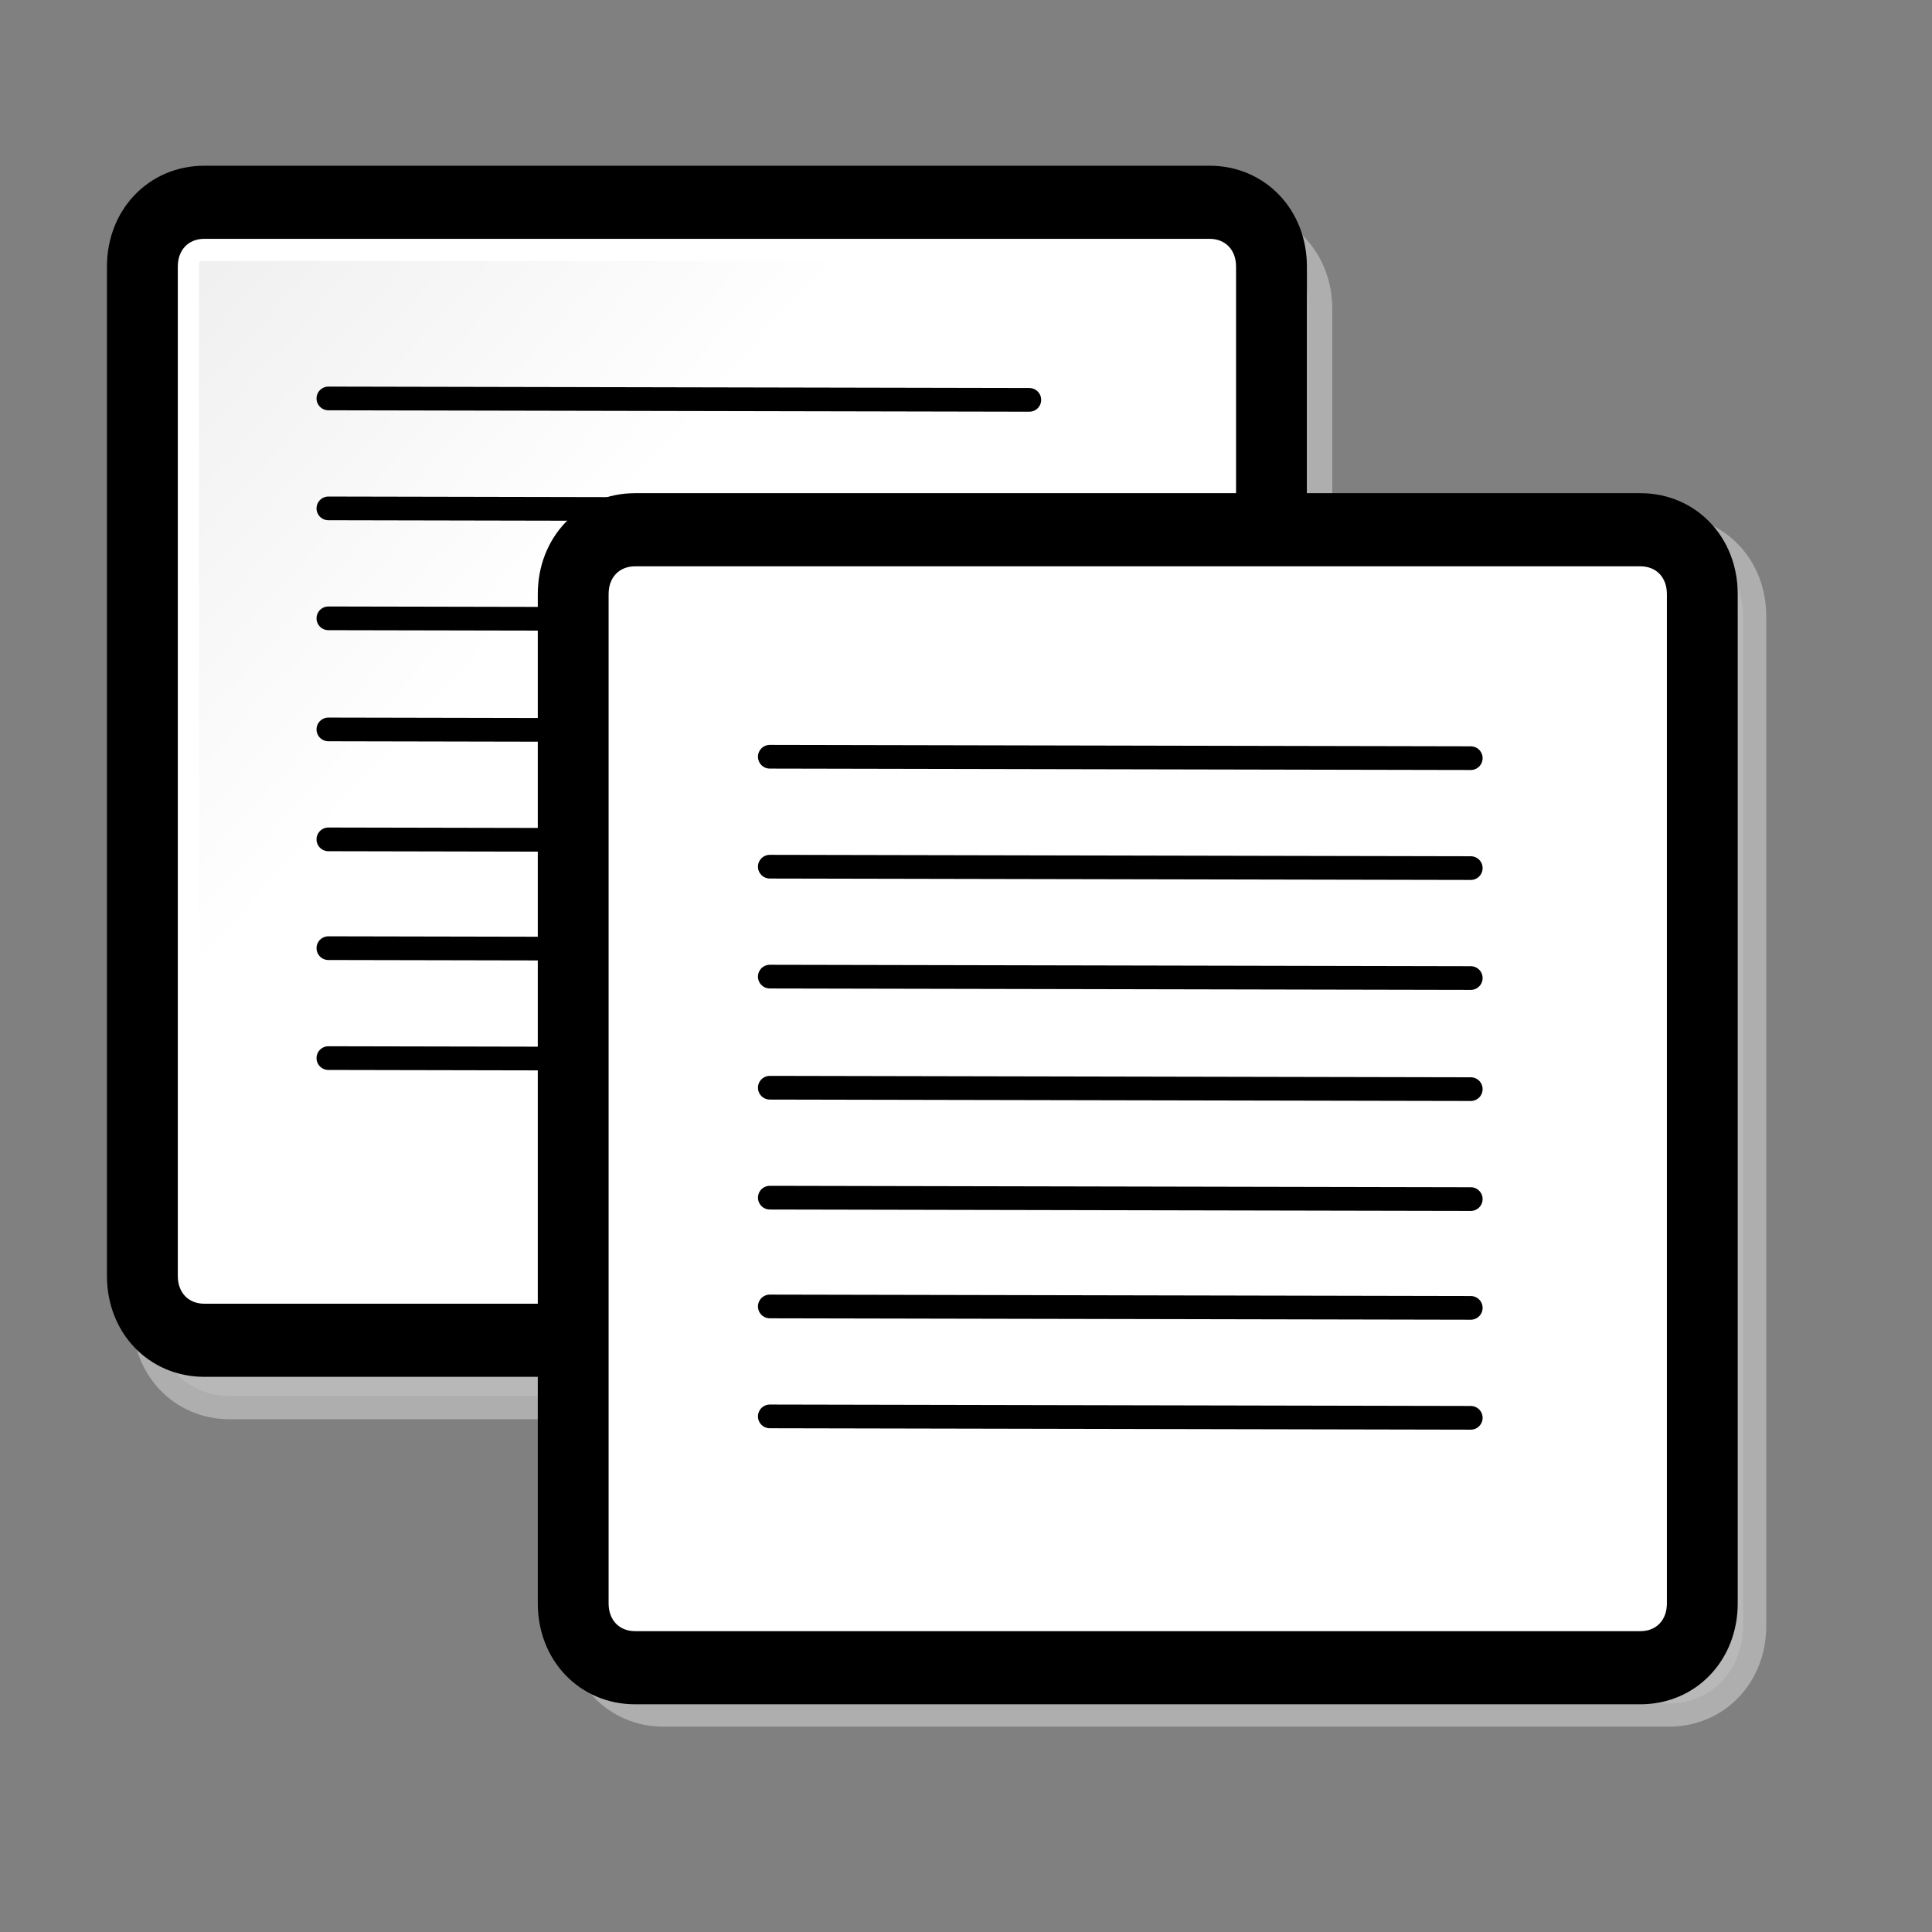 <?xml version="1.0" encoding="UTF-8" standalone="no"?>
<!DOCTYPE svg PUBLIC "-//W3C//DTD SVG 20010904//EN"
"http://www.w3.org/TR/2001/REC-SVG-20010904/DTD/svg10.dtd">
<!-- Created with Inkscape (http://www.inkscape.org/) -->
<svg
   id="svg1"
   sodipodi:version="0.32"
   inkscape:version="0.38.1"
   width="48pt"
   height="48pt"
   sodipodi:docbase="/usr/share/icons/Suede/scalable/stock"
   sodipodi:docname="stock_copy.svg"
   xmlns="http://www.w3.org/2000/svg"
   xmlns:cc="http://web.resource.org/cc/"
   xmlns:inkscape="http://www.inkscape.org/namespaces/inkscape"
   xmlns:sodipodi="http://sodipodi.sourceforge.net/DTD/sodipodi-0.dtd"
   xmlns:rdf="http://www.w3.org/1999/02/22-rdf-syntax-ns#"
   xmlns:dc="http://purl.org/dc/elements/1.1/"
   xmlns:xlink="http://www.w3.org/1999/xlink">
  <rect width="100%" height="100%" fill="#808080" stroke="none"/>
  <defs
     id="defs3">
    <linearGradient
       id="linearGradient566">
      <stop
         style="stop-color:#ffff00;stop-opacity:1;"
         offset="0"
         id="stop567" />
      <stop
         style="stop-color:#ffd800;stop-opacity:1;"
         offset="0.438"
         id="stop854" />
      <stop
         style="stop-color:#ffb200;stop-opacity:1;"
         offset="1"
         id="stop568" />
    </linearGradient>
    <linearGradient
       id="linearGradient860">
      <stop
         style="stop-color:#ffffff;stop-opacity:1;"
         offset="0"
         id="stop861" />
      <stop
         style="stop-color:#ffea7d;stop-opacity:1;"
         offset="0.25"
         id="stop862" />
      <stop
         style="stop-color:#ffbf00;stop-opacity:1;"
         offset="1"
         id="stop863" />
    </linearGradient>
    <linearGradient
       xlink:href="#linearGradient566"
       id="linearGradient569"
       x1="0.488"
       y1="0.484"
       x2="0.962"
       y2="0.484"
       spreadMethod="reflect" />
    <linearGradient
       xlink:href="#linearGradient566"
       id="linearGradient589"
       x1="0.444"
       y1="0.047"
       x2="0.444"
       y2="0.578"
       spreadMethod="reflect" />
    <linearGradient
       id="linearGradient849">
      <stop
         style="stop-color:#ffc900;stop-opacity:1;"
         offset="0"
         id="stop850" />
      <stop
         style="stop-color:#5d5d5c;stop-opacity:1;"
         offset="1"
         id="stop851" />
    </linearGradient>
    <linearGradient
       id="linearGradient843">
      <stop
         style="stop-color:#ffffff;stop-opacity:1;"
         offset="0"
         id="stop844" />
      <stop
         style="stop-color:#5c5d5c;stop-opacity:1;"
         offset="1"
         id="stop845" />
    </linearGradient>
    <linearGradient
       id="linearGradient838">
      <stop
         style="stop-color:#ffd000;stop-opacity:1;"
         offset="0"
         id="stop839" />
      <stop
         style="stop-color:#5c5d5c;stop-opacity:1;"
         offset="1"
         id="stop840" />
    </linearGradient>
    <linearGradient
       xlink:href="#linearGradient838"
       id="linearGradient841"
       x1="0.353"
       y1="0.351"
       x2="0.48"
       y2="0.05" />
    <linearGradient
       xlink:href="#linearGradient843"
       id="linearGradient842"
       x1="0.802"
       y1="0.158"
       x2="0.438"
       y2="0.725" />
    <linearGradient
       xlink:href="#linearGradient849"
       id="linearGradient847"
       x1="0.534"
       y1="0.505"
       x2="0.332"
       y2="0.243" />
    <radialGradient
       xlink:href="#linearGradient566"
       id="radialGradient853"
       cx="0.325"
       cy="0.33"
       r="0.547"
       fx="0.322"
       fy="0.33" />
    <defs
       id="defs863">
      <linearGradient
         id="linearGradient864">
        <stop
           style="stop-color:#ffff00;stop-opacity:1;"
           offset="0"
           id="stop865" />
        <stop
           style="stop-color:#ffd800;stop-opacity:1;"
           offset="0.438"
           id="stop866" />
        <stop
           style="stop-color:#ffb200;stop-opacity:1;"
           offset="1"
           id="stop867" />
      </linearGradient>
      <linearGradient
         id="linearGradient868">
        <stop
           style="stop-color:#ffffff;stop-opacity:1;"
           offset="0"
           id="stop869" />
        <stop
           style="stop-color:#ffea7d;stop-opacity:1;"
           offset="0.25"
           id="stop870" />
        <stop
           style="stop-color:#ffbf00;stop-opacity:1;"
           offset="1"
           id="stop871" />
      </linearGradient>
      <linearGradient
         xlink:href="#linearGradient566"
         id="linearGradient872"
         x1="0.488"
         y1="0.484"
         x2="0.962"
         y2="0.484"
         spreadMethod="reflect" />
      <linearGradient
         xlink:href="#linearGradient566"
         id="linearGradient873"
         x1="0.444"
         y1="0.047"
         x2="0.444"
         y2="0.578"
         spreadMethod="reflect" />
      <linearGradient
         id="linearGradient874">
        <stop
           style="stop-color:#ffc900;stop-opacity:1;"
           offset="0"
           id="stop875" />
        <stop
           style="stop-color:#5d5d5c;stop-opacity:1;"
           offset="1"
           id="stop876" />
      </linearGradient>
      <linearGradient
         id="linearGradient877">
        <stop
           style="stop-color:#ffffff;stop-opacity:1;"
           offset="0"
           id="stop878" />
        <stop
           style="stop-color:#5c5d5c;stop-opacity:1;"
           offset="1"
           id="stop879" />
      </linearGradient>
      <linearGradient
         id="linearGradient880">
        <stop
           style="stop-color:#ffd000;stop-opacity:1;"
           offset="0"
           id="stop881" />
        <stop
           style="stop-color:#5c5d5c;stop-opacity:1;"
           offset="1"
           id="stop882" />
      </linearGradient>
      <linearGradient
         xlink:href="#linearGradient838"
         id="linearGradient883"
         x1="0.353"
         y1="0.351"
         x2="0.48"
         y2="0.05" />
      <linearGradient
         xlink:href="#linearGradient843"
         id="linearGradient884"
         x1="0.802"
         y1="0.158"
         x2="0.438"
         y2="0.725" />
      <linearGradient
         xlink:href="#linearGradient849"
         id="linearGradient885"
         x1="0.534"
         y1="0.505"
         x2="0.332"
         y2="0.243" />
      <radialGradient
         xlink:href="#linearGradient566"
         id="radialGradient886"
         cx="0.325"
         cy="0.33"
         r="0.547"
         fx="0.322"
         fy="0.33" />
      <defs
         id="defs850">
        <linearGradient
           id="linearGradient851">
          <stop
             style="stop-color:#ffff00;stop-opacity:1;"
             offset="0"
             id="stop852" />
          <stop
             style="stop-color:#ffd800;stop-opacity:1;"
             offset="0.438"
             id="stop853" />
          <stop
             style="stop-color:#ffb200;stop-opacity:1;"
             offset="1"
             id="stop855" />
        </linearGradient>
        <linearGradient
           id="linearGradient856">
          <stop
             style="stop-color:#ffffff;stop-opacity:1;"
             offset="0"
             id="stop857" />
          <stop
             style="stop-color:#ffea7d;stop-opacity:1;"
             offset="0.25"
             id="stop858" />
          <stop
             style="stop-color:#ffbf00;stop-opacity:1;"
             offset="1"
             id="stop859" />
        </linearGradient>
        <linearGradient
           xlink:href="#linearGradient566"
           id="linearGradient861"
           x1="0.488"
           y1="0.484"
           x2="0.962"
           y2="0.484"
           spreadMethod="reflect" />
        <linearGradient
           xlink:href="#linearGradient566"
           id="linearGradient862"
           x1="0.444"
           y1="0.047"
           x2="0.444"
           y2="0.578"
           spreadMethod="reflect" />
        <linearGradient
           id="linearGradient863">
          <stop
             style="stop-color:#ffc900;stop-opacity:1;"
             offset="0"
             id="stop864" />
          <stop
             style="stop-color:#5d5d5c;stop-opacity:1;"
             offset="1"
             id="stop900" />
        </linearGradient>
        <linearGradient
           id="linearGradient866">
          <stop
             style="stop-color:#ffffff;stop-opacity:1;"
             offset="0"
             id="stop902" />
          <stop
             style="stop-color:#5c5d5c;stop-opacity:1;"
             offset="1"
             id="stop868" />
        </linearGradient>
        <linearGradient
           id="linearGradient869">
          <stop
             style="stop-color:#ffd000;stop-opacity:1;"
             offset="0"
             id="stop905" />
          <stop
             style="stop-color:#5c5d5c;stop-opacity:1;"
             offset="1"
             id="stop906" />
        </linearGradient>
        <linearGradient
           xlink:href="#linearGradient838"
           id="linearGradient907"
           x1="0.353"
           y1="0.351"
           x2="0.48"
           y2="0.05" />
        <linearGradient
           xlink:href="#linearGradient843"
           id="linearGradient908"
           x1="0.802"
           y1="0.158"
           x2="0.438"
           y2="0.725" />
        <linearGradient
           xlink:href="#linearGradient849"
           id="linearGradient909"
           x1="0.534"
           y1="0.505"
           x2="0.332"
           y2="0.243" />
        <radialGradient
           xlink:href="#linearGradient566"
           id="radialGradient875"
           cx="0.325"
           cy="0.33"
           r="0.547"
           fx="0.322"
           fy="0.33" />
      </defs>
      <sodipodi:namedview
         id="namedview876"
         pagecolor="#ffffff"
         bordercolor="#666666"
         borderopacity="1.0"
         inkscape:pageopacity="0.0"
         inkscape:pageshadow="2"
         inkscape:zoom="3.8227960"
         inkscape:cx="63.999998"
         inkscape:cy="60.633800"
         inkscape:window-width="1142"
         inkscape:window-height="745"
         showgrid="true"
         snaptogrid="true"
         gridspacingx="1mm"
         gridspacingy="1mm"
         inkscape:window-x="0"
         inkscape:window-y="29" />
    </defs>
    <sodipodi:namedview
       id="namedview912"
       pagecolor="#ffffff"
       bordercolor="#666666"
       borderopacity="1.0"
       inkscape:pageopacity="0.0"
       inkscape:pageshadow="2"
       inkscape:zoom="4.7031250"
       inkscape:cx="64.000000"
       inkscape:cy="64.000000"
       inkscape:window-width="1142"
       inkscape:window-height="745"
       showgrid="true"
       snaptogrid="false"
       gridspacingx="1mm"
       gridspacingy="1mm"
       inkscape:window-x="0"
       inkscape:window-y="29" />
    <defs
       id="defs928">
      <linearGradient
         id="linearGradient929">
        <stop
           style="stop-color:#ffff00;stop-opacity:1;"
           offset="0"
           id="stop930" />
        <stop
           style="stop-color:#ffd800;stop-opacity:1;"
           offset="0.438"
           id="stop931" />
        <stop
           style="stop-color:#ffb200;stop-opacity:1;"
           offset="1"
           id="stop932" />
      </linearGradient>
      <linearGradient
         id="linearGradient933">
        <stop
           style="stop-color:#ffffff;stop-opacity:1;"
           offset="0"
           id="stop934" />
        <stop
           style="stop-color:#ffea7d;stop-opacity:1;"
           offset="0.25"
           id="stop935" />
        <stop
           style="stop-color:#ffbf00;stop-opacity:1;"
           offset="1"
           id="stop936" />
      </linearGradient>
      <linearGradient
         xlink:href="#linearGradient566"
         id="linearGradient937"
         x1="0.488"
         y1="0.484"
         x2="0.962"
         y2="0.484"
         spreadMethod="reflect" />
      <linearGradient
         xlink:href="#linearGradient566"
         id="linearGradient938"
         x1="0.444"
         y1="0.047"
         x2="0.444"
         y2="0.578"
         spreadMethod="reflect" />
      <linearGradient
         id="linearGradient939">
        <stop
           style="stop-color:#ffc900;stop-opacity:1;"
           offset="0"
           id="stop940" />
        <stop
           style="stop-color:#5d5d5c;stop-opacity:1;"
           offset="1"
           id="stop941" />
      </linearGradient>
      <linearGradient
         id="linearGradient942">
        <stop
           style="stop-color:#ffffff;stop-opacity:1;"
           offset="0"
           id="stop943" />
        <stop
           style="stop-color:#5c5d5c;stop-opacity:1;"
           offset="1"
           id="stop944" />
      </linearGradient>
      <linearGradient
         id="linearGradient945">
        <stop
           style="stop-color:#ffd000;stop-opacity:1;"
           offset="0"
           id="stop946" />
        <stop
           style="stop-color:#5c5d5c;stop-opacity:1;"
           offset="1"
           id="stop947" />
      </linearGradient>
      <linearGradient
         xlink:href="#linearGradient838"
         id="linearGradient948"
         x1="0.353"
         y1="0.351"
         x2="0.48"
         y2="0.05" />
      <linearGradient
         xlink:href="#linearGradient843"
         id="linearGradient949"
         x1="0.802"
         y1="0.158"
         x2="0.438"
         y2="0.725" />
      <linearGradient
         xlink:href="#linearGradient849"
         id="linearGradient950"
         x1="0.534"
         y1="0.505"
         x2="0.332"
         y2="0.243" />
      <radialGradient
         xlink:href="#linearGradient566"
         id="radialGradient951"
         cx="0.325"
         cy="0.33"
         r="0.547"
         fx="0.322"
         fy="0.33" />
      <defs
         id="defs952">
        <linearGradient
           id="linearGradient953">
          <stop
             style="stop-color:#ffff00;stop-opacity:1;"
             offset="0"
             id="stop954" />
          <stop
             style="stop-color:#ffd800;stop-opacity:1;"
             offset="0.438"
             id="stop955" />
          <stop
             style="stop-color:#ffb200;stop-opacity:1;"
             offset="1"
             id="stop956" />
        </linearGradient>
        <linearGradient
           id="linearGradient957">
          <stop
             style="stop-color:#ffffff;stop-opacity:1;"
             offset="0"
             id="stop958" />
          <stop
             style="stop-color:#ffea7d;stop-opacity:1;"
             offset="0.25"
             id="stop959" />
          <stop
             style="stop-color:#ffbf00;stop-opacity:1;"
             offset="1"
             id="stop960" />
        </linearGradient>
        <linearGradient
           xlink:href="#linearGradient566"
           id="linearGradient961"
           x1="0.488"
           y1="0.484"
           x2="0.962"
           y2="0.484"
           spreadMethod="reflect" />
        <linearGradient
           xlink:href="#linearGradient566"
           id="linearGradient962"
           x1="0.444"
           y1="0.047"
           x2="0.444"
           y2="0.578"
           spreadMethod="reflect" />
        <linearGradient
           id="linearGradient963">
          <stop
             style="stop-color:#ffc900;stop-opacity:1;"
             offset="0"
             id="stop964" />
          <stop
             style="stop-color:#5d5d5c;stop-opacity:1;"
             offset="1"
             id="stop965" />
        </linearGradient>
        <linearGradient
           id="linearGradient966">
          <stop
             style="stop-color:#ffffff;stop-opacity:1;"
             offset="0"
             id="stop967" />
          <stop
             style="stop-color:#5c5d5c;stop-opacity:1;"
             offset="1"
             id="stop968" />
        </linearGradient>
        <linearGradient
           id="linearGradient969">
          <stop
             style="stop-color:#ffd000;stop-opacity:1;"
             offset="0"
             id="stop970" />
          <stop
             style="stop-color:#5c5d5c;stop-opacity:1;"
             offset="1"
             id="stop971" />
        </linearGradient>
        <linearGradient
           xlink:href="#linearGradient838"
           id="linearGradient972"
           x1="0.353"
           y1="0.351"
           x2="0.48"
           y2="0.05" />
        <linearGradient
           xlink:href="#linearGradient843"
           id="linearGradient973"
           x1="0.802"
           y1="0.158"
           x2="0.438"
           y2="0.725" />
        <linearGradient
           xlink:href="#linearGradient849"
           id="linearGradient974"
           x1="0.534"
           y1="0.505"
           x2="0.332"
           y2="0.243" />
        <radialGradient
           xlink:href="#linearGradient566"
           id="radialGradient975"
           cx="0.325"
           cy="0.33"
           r="0.547"
           fx="0.322"
           fy="0.33" />
      </defs>
      <sodipodi:namedview
         id="namedview976"
         pagecolor="#ffffff"
         bordercolor="#666666"
         borderopacity="1.0"
         inkscape:pageopacity="0.0"
         inkscape:pageshadow="2"
         inkscape:zoom="3.8227960"
         inkscape:cx="63.999998"
         inkscape:cy="60.633800"
         inkscape:window-width="1142"
         inkscape:window-height="745"
         showgrid="true"
         snaptogrid="true"
         gridspacingx="1mm"
         gridspacingy="1mm"
         inkscape:window-x="0"
         inkscape:window-y="29" />
    </defs>
    <sodipodi:namedview
       id="namedview977"
       pagecolor="#ffffff"
       bordercolor="#666666"
       borderopacity="1.0"
       inkscape:pageopacity="0.0"
       inkscape:pageshadow="2"
       inkscape:zoom="4.7031250"
       inkscape:cx="64.000000"
       inkscape:cy="64.000000"
       inkscape:window-width="1142"
       inkscape:window-height="745"
       showgrid="true"
       snaptogrid="false"
       gridspacingx="1mm"
       gridspacingy="1mm"
       inkscape:window-x="0"
       inkscape:window-y="29" />
    <defs
       id="defs1041">
      <linearGradient
         id="linearGradient1042">
        <stop
           style="stop-color:#ffff00;stop-opacity:1;"
           offset="0"
           id="stop1043" />
        <stop
           style="stop-color:#ffd800;stop-opacity:1;"
           offset="0.438"
           id="stop1044" />
        <stop
           style="stop-color:#ffb200;stop-opacity:1;"
           offset="1"
           id="stop1045" />
      </linearGradient>
      <linearGradient
         id="linearGradient1046">
        <stop
           style="stop-color:#ffffff;stop-opacity:1;"
           offset="0"
           id="stop1047" />
        <stop
           style="stop-color:#ffea7d;stop-opacity:1;"
           offset="0.25"
           id="stop1048" />
        <stop
           style="stop-color:#ffbf00;stop-opacity:1;"
           offset="1"
           id="stop1049" />
      </linearGradient>
      <linearGradient
         xlink:href="#linearGradient566"
         id="linearGradient1050"
         x1="0.488"
         y1="0.484"
         x2="0.962"
         y2="0.484"
         spreadMethod="reflect" />
      <linearGradient
         xlink:href="#linearGradient566"
         id="linearGradient1051"
         x1="0.444"
         y1="0.047"
         x2="0.444"
         y2="0.578"
         spreadMethod="reflect" />
      <linearGradient
         id="linearGradient1052">
        <stop
           style="stop-color:#ffc900;stop-opacity:1;"
           offset="0"
           id="stop1053" />
        <stop
           style="stop-color:#5d5d5c;stop-opacity:1;"
           offset="1"
           id="stop1054" />
      </linearGradient>
      <linearGradient
         id="linearGradient1055">
        <stop
           style="stop-color:#ffffff;stop-opacity:1;"
           offset="0"
           id="stop1056" />
        <stop
           style="stop-color:#5c5d5c;stop-opacity:1;"
           offset="1"
           id="stop1057" />
      </linearGradient>
      <linearGradient
         id="linearGradient1058">
        <stop
           style="stop-color:#ffd000;stop-opacity:1;"
           offset="0"
           id="stop1059" />
        <stop
           style="stop-color:#5c5d5c;stop-opacity:1;"
           offset="1"
           id="stop1060" />
      </linearGradient>
      <linearGradient
         xlink:href="#linearGradient838"
         id="linearGradient1061"
         x1="0.353"
         y1="0.351"
         x2="0.48"
         y2="0.05" />
      <linearGradient
         xlink:href="#linearGradient843"
         id="linearGradient1062"
         x1="0.802"
         y1="0.158"
         x2="0.438"
         y2="0.725" />
      <linearGradient
         xlink:href="#linearGradient849"
         id="linearGradient1063"
         x1="0.534"
         y1="0.505"
         x2="0.332"
         y2="0.243" />
      <radialGradient
         xlink:href="#linearGradient566"
         id="radialGradient1064"
         cx="0.325"
         cy="0.33"
         r="0.547"
         fx="0.322"
         fy="0.33" />
      <defs
         id="defs1065">
        <linearGradient
           id="linearGradient1066">
          <stop
             style="stop-color:#ffff00;stop-opacity:1;"
             offset="0"
             id="stop1067" />
          <stop
             style="stop-color:#ffd800;stop-opacity:1;"
             offset="0.438"
             id="stop1068" />
          <stop
             style="stop-color:#ffb200;stop-opacity:1;"
             offset="1"
             id="stop1069" />
        </linearGradient>
        <linearGradient
           id="linearGradient1070">
          <stop
             style="stop-color:#ffffff;stop-opacity:1;"
             offset="0"
             id="stop1071" />
          <stop
             style="stop-color:#ffea7d;stop-opacity:1;"
             offset="0.25"
             id="stop1072" />
          <stop
             style="stop-color:#ffbf00;stop-opacity:1;"
             offset="1"
             id="stop1073" />
        </linearGradient>
        <linearGradient
           xlink:href="#linearGradient566"
           id="linearGradient1074"
           x1="0.488"
           y1="0.484"
           x2="0.962"
           y2="0.484"
           spreadMethod="reflect" />
        <linearGradient
           xlink:href="#linearGradient566"
           id="linearGradient1075"
           x1="0.444"
           y1="0.047"
           x2="0.444"
           y2="0.578"
           spreadMethod="reflect" />
        <linearGradient
           id="linearGradient1076">
          <stop
             style="stop-color:#ffc900;stop-opacity:1;"
             offset="0"
             id="stop1077" />
          <stop
             style="stop-color:#5d5d5c;stop-opacity:1;"
             offset="1"
             id="stop1078" />
        </linearGradient>
        <linearGradient
           id="linearGradient1079">
          <stop
             style="stop-color:#ffffff;stop-opacity:1;"
             offset="0"
             id="stop1080" />
          <stop
             style="stop-color:#5c5d5c;stop-opacity:1;"
             offset="1"
             id="stop1081" />
        </linearGradient>
        <linearGradient
           id="linearGradient1082">
          <stop
             style="stop-color:#ffd000;stop-opacity:1;"
             offset="0"
             id="stop1083" />
          <stop
             style="stop-color:#5c5d5c;stop-opacity:1;"
             offset="1"
             id="stop1084" />
        </linearGradient>
        <linearGradient
           xlink:href="#linearGradient838"
           id="linearGradient1085"
           x1="0.353"
           y1="0.351"
           x2="0.48"
           y2="0.05" />
        <linearGradient
           xlink:href="#linearGradient843"
           id="linearGradient1086"
           x1="0.802"
           y1="0.158"
           x2="0.438"
           y2="0.725" />
        <linearGradient
           xlink:href="#linearGradient849"
           id="linearGradient1087"
           x1="0.534"
           y1="0.505"
           x2="0.332"
           y2="0.243" />
        <radialGradient
           xlink:href="#linearGradient566"
           id="radialGradient1088"
           cx="0.325"
           cy="0.33"
           r="0.547"
           fx="0.322"
           fy="0.33" />
      </defs>
      <sodipodi:namedview
         id="namedview887"
         pagecolor="#ffffff"
         bordercolor="#666666"
         borderopacity="1.0"
         inkscape:pageopacity="0.0"
         inkscape:pageshadow="2"
         inkscape:zoom="3.8227960"
         inkscape:cx="63.999998"
         inkscape:cy="60.633800"
         inkscape:window-width="1142"
         inkscape:window-height="745"
         showgrid="true"
         snaptogrid="true"
         gridspacingx="1mm"
         gridspacingy="1mm"
         inkscape:window-x="0"
         inkscape:window-y="29" />
    </defs>
    <sodipodi:namedview
       id="namedview1090"
       pagecolor="#ffffff"
       bordercolor="#666666"
       borderopacity="1.0"
       inkscape:pageopacity="0.0"
       inkscape:pageshadow="2"
       inkscape:zoom="4.7031250"
       inkscape:cx="64.000000"
       inkscape:cy="64.000000"
       inkscape:window-width="1142"
       inkscape:window-height="745"
       showgrid="true"
       snaptogrid="true"
       gridspacingx="1mm"
       gridspacingy="1mm"
       inkscape:window-x="0"
       inkscape:window-y="29" />
    <defs
       id="defs1229">
      <linearGradient
         id="linearGradient1230">
        <stop
           style="stop-color:#ffff00;stop-opacity:1;"
           offset="0"
           id="stop1231" />
        <stop
           style="stop-color:#ffd800;stop-opacity:1;"
           offset="0.438"
           id="stop1232" />
        <stop
           style="stop-color:#ffb200;stop-opacity:1;"
           offset="1"
           id="stop1233" />
      </linearGradient>
      <linearGradient
         id="linearGradient1234">
        <stop
           style="stop-color:#ffffff;stop-opacity:1;"
           offset="0"
           id="stop1235" />
        <stop
           style="stop-color:#ffea7d;stop-opacity:1;"
           offset="0.25"
           id="stop1236" />
        <stop
           style="stop-color:#ffbf00;stop-opacity:1;"
           offset="1"
           id="stop1237" />
      </linearGradient>
      <linearGradient
         xlink:href="#linearGradient566"
         id="linearGradient1238"
         x1="0.488"
         y1="0.484"
         x2="0.962"
         y2="0.484"
         spreadMethod="reflect" />
      <linearGradient
         xlink:href="#linearGradient566"
         id="linearGradient1239"
         x1="0.444"
         y1="0.047"
         x2="0.444"
         y2="0.578"
         spreadMethod="reflect" />
      <linearGradient
         id="linearGradient1240">
        <stop
           style="stop-color:#ffc900;stop-opacity:1;"
           offset="0"
           id="stop1241" />
        <stop
           style="stop-color:#5d5d5c;stop-opacity:1;"
           offset="1"
           id="stop1242" />
      </linearGradient>
      <linearGradient
         id="linearGradient1243">
        <stop
           style="stop-color:#ffffff;stop-opacity:1;"
           offset="0"
           id="stop1244" />
        <stop
           style="stop-color:#5c5d5c;stop-opacity:1;"
           offset="1"
           id="stop1245" />
      </linearGradient>
      <linearGradient
         id="linearGradient1246">
        <stop
           style="stop-color:#ffd000;stop-opacity:1;"
           offset="0"
           id="stop1247" />
        <stop
           style="stop-color:#5c5d5c;stop-opacity:1;"
           offset="1"
           id="stop1248" />
      </linearGradient>
      <linearGradient
         xlink:href="#linearGradient838"
         id="linearGradient1249"
         x1="0.353"
         y1="0.351"
         x2="0.48"
         y2="0.05" />
      <linearGradient
         xlink:href="#linearGradient843"
         id="linearGradient1250"
         x1="0.802"
         y1="0.158"
         x2="0.438"
         y2="0.725" />
      <linearGradient
         xlink:href="#linearGradient849"
         id="linearGradient1251"
         x1="0.534"
         y1="0.505"
         x2="0.332"
         y2="0.243" />
      <radialGradient
         xlink:href="#linearGradient566"
         id="radialGradient1252"
         cx="0.325"
         cy="0.33"
         r="0.547"
         fx="0.322"
         fy="0.33" />
      <defs
         id="defs1253">
        <linearGradient
           id="linearGradient1254">
          <stop
             style="stop-color:#ffff00;stop-opacity:1;"
             offset="0"
             id="stop1255" />
          <stop
             style="stop-color:#ffd800;stop-opacity:1;"
             offset="0.438"
             id="stop1256" />
          <stop
             style="stop-color:#ffb200;stop-opacity:1;"
             offset="1"
             id="stop1257" />
        </linearGradient>
        <linearGradient
           id="linearGradient1258">
          <stop
             style="stop-color:#ffffff;stop-opacity:1;"
             offset="0"
             id="stop1259" />
          <stop
             style="stop-color:#ffea7d;stop-opacity:1;"
             offset="0.25"
             id="stop1260" />
          <stop
             style="stop-color:#ffbf00;stop-opacity:1;"
             offset="1"
             id="stop1261" />
        </linearGradient>
        <linearGradient
           xlink:href="#linearGradient566"
           id="linearGradient1262"
           x1="0.488"
           y1="0.484"
           x2="0.962"
           y2="0.484"
           spreadMethod="reflect" />
        <linearGradient
           xlink:href="#linearGradient566"
           id="linearGradient1263"
           x1="0.444"
           y1="0.047"
           x2="0.444"
           y2="0.578"
           spreadMethod="reflect" />
        <linearGradient
           id="linearGradient1264">
          <stop
             style="stop-color:#ffc900;stop-opacity:1;"
             offset="0"
             id="stop1265" />
          <stop
             style="stop-color:#5d5d5c;stop-opacity:1;"
             offset="1"
             id="stop1266" />
        </linearGradient>
        <linearGradient
           id="linearGradient1267">
          <stop
             style="stop-color:#ffffff;stop-opacity:1;"
             offset="0"
             id="stop1268" />
          <stop
             style="stop-color:#5c5d5c;stop-opacity:1;"
             offset="1"
             id="stop1269" />
        </linearGradient>
        <linearGradient
           id="linearGradient1270">
          <stop
             style="stop-color:#ffd000;stop-opacity:1;"
             offset="0"
             id="stop1271" />
          <stop
             style="stop-color:#5c5d5c;stop-opacity:1;"
             offset="1"
             id="stop1272" />
        </linearGradient>
        <linearGradient
           xlink:href="#linearGradient838"
           id="linearGradient1273"
           x1="0.353"
           y1="0.351"
           x2="0.48"
           y2="0.05" />
        <linearGradient
           xlink:href="#linearGradient843"
           id="linearGradient1274"
           x1="0.802"
           y1="0.158"
           x2="0.438"
           y2="0.725" />
        <linearGradient
           xlink:href="#linearGradient849"
           id="linearGradient1275"
           x1="0.534"
           y1="0.505"
           x2="0.332"
           y2="0.243" />
        <radialGradient
           xlink:href="#linearGradient566"
           id="radialGradient1276"
           cx="0.325"
           cy="0.33"
           r="0.547"
           fx="0.322"
           fy="0.33" />
        <defs
           id="defs1277">
          <linearGradient
             id="linearGradient1278">
            <stop
               style="stop-color:#ffff00;stop-opacity:1;"
               offset="0"
               id="stop1279" />
            <stop
               style="stop-color:#ffd800;stop-opacity:1;"
               offset="0.438"
               id="stop1280" />
            <stop
               style="stop-color:#ffb200;stop-opacity:1;"
               offset="1"
               id="stop1281" />
          </linearGradient>
          <linearGradient
             id="linearGradient1282">
            <stop
               style="stop-color:#ffffff;stop-opacity:1;"
               offset="0"
               id="stop1283" />
            <stop
               style="stop-color:#ffea7d;stop-opacity:1;"
               offset="0.25"
               id="stop1284" />
            <stop
               style="stop-color:#ffbf00;stop-opacity:1;"
               offset="1"
               id="stop1285" />
          </linearGradient>
          <linearGradient
             xlink:href="#linearGradient566"
             id="linearGradient1286"
             x1="0.488"
             y1="0.484"
             x2="0.962"
             y2="0.484"
             spreadMethod="reflect" />
          <linearGradient
             xlink:href="#linearGradient566"
             id="linearGradient1287"
             x1="0.444"
             y1="0.047"
             x2="0.444"
             y2="0.578"
             spreadMethod="reflect" />
          <linearGradient
             id="linearGradient1288">
            <stop
               style="stop-color:#ffc900;stop-opacity:1;"
               offset="0"
               id="stop1289" />
            <stop
               style="stop-color:#5d5d5c;stop-opacity:1;"
               offset="1"
               id="stop1290" />
          </linearGradient>
          <linearGradient
             id="linearGradient1291">
            <stop
               style="stop-color:#ffffff;stop-opacity:1;"
               offset="0"
               id="stop1292" />
            <stop
               style="stop-color:#5c5d5c;stop-opacity:1;"
               offset="1"
               id="stop1293" />
          </linearGradient>
          <linearGradient
             id="linearGradient1294">
            <stop
               style="stop-color:#ffd000;stop-opacity:1;"
               offset="0"
               id="stop1295" />
            <stop
               style="stop-color:#5c5d5c;stop-opacity:1;"
               offset="1"
               id="stop1296" />
          </linearGradient>
          <linearGradient
             xlink:href="#linearGradient838"
             id="linearGradient1297"
             x1="0.353"
             y1="0.351"
             x2="0.48"
             y2="0.05" />
          <linearGradient
             xlink:href="#linearGradient843"
             id="linearGradient1298"
             x1="0.802"
             y1="0.158"
             x2="0.438"
             y2="0.725" />
          <linearGradient
             xlink:href="#linearGradient849"
             id="linearGradient1299"
             x1="0.534"
             y1="0.505"
             x2="0.332"
             y2="0.243" />
          <radialGradient
             xlink:href="#linearGradient566"
             id="radialGradient1300"
             cx="0.325"
             cy="0.33"
             r="0.547"
             fx="0.322"
             fy="0.33" />
        </defs>
        <sodipodi:namedview
           id="namedview1301"
           pagecolor="#ffffff"
           bordercolor="#666666"
           borderopacity="1.0"
           inkscape:pageopacity="0.0"
           inkscape:pageshadow="2"
           inkscape:zoom="3.8227960"
           inkscape:cx="63.999998"
           inkscape:cy="60.633800"
           inkscape:window-width="1142"
           inkscape:window-height="745"
           showgrid="true"
           snaptogrid="true"
           gridspacingx="1mm"
           gridspacingy="1mm"
           inkscape:window-x="0"
           inkscape:window-y="29" />
      </defs>
      <sodipodi:namedview
         id="namedview1302"
         pagecolor="#ffffff"
         bordercolor="#666666"
         borderopacity="1.0"
         inkscape:pageopacity="0.0"
         inkscape:pageshadow="2"
         inkscape:zoom="4.7031250"
         inkscape:cx="64.000000"
         inkscape:cy="64.000000"
         inkscape:window-width="1142"
         inkscape:window-height="745"
         showgrid="true"
         snaptogrid="false"
         gridspacingx="1mm"
         gridspacingy="1mm"
         inkscape:window-x="0"
         inkscape:window-y="29" />
      <defs
         id="defs1303">
        <linearGradient
           id="linearGradient1304">
          <stop
             style="stop-color:#ffff00;stop-opacity:1;"
             offset="0"
             id="stop1305" />
          <stop
             style="stop-color:#ffd800;stop-opacity:1;"
             offset="0.438"
             id="stop1306" />
          <stop
             style="stop-color:#ffb200;stop-opacity:1;"
             offset="1"
             id="stop1307" />
        </linearGradient>
        <linearGradient
           id="linearGradient1308">
          <stop
             style="stop-color:#ffffff;stop-opacity:1;"
             offset="0"
             id="stop1309" />
          <stop
             style="stop-color:#ffea7d;stop-opacity:1;"
             offset="0.25"
             id="stop1310" />
          <stop
             style="stop-color:#ffbf00;stop-opacity:1;"
             offset="1"
             id="stop1311" />
        </linearGradient>
        <linearGradient
           xlink:href="#linearGradient566"
           id="linearGradient1312"
           x1="0.488"
           y1="0.484"
           x2="0.962"
           y2="0.484"
           spreadMethod="reflect" />
        <linearGradient
           xlink:href="#linearGradient566"
           id="linearGradient1313"
           x1="0.444"
           y1="0.047"
           x2="0.444"
           y2="0.578"
           spreadMethod="reflect" />
        <linearGradient
           id="linearGradient1314">
          <stop
             style="stop-color:#ffc900;stop-opacity:1;"
             offset="0"
             id="stop1315" />
          <stop
             style="stop-color:#5d5d5c;stop-opacity:1;"
             offset="1"
             id="stop1316" />
        </linearGradient>
        <linearGradient
           id="linearGradient1317">
          <stop
             style="stop-color:#ffffff;stop-opacity:1;"
             offset="0"
             id="stop1318" />
          <stop
             style="stop-color:#5c5d5c;stop-opacity:1;"
             offset="1"
             id="stop1319" />
        </linearGradient>
        <linearGradient
           id="linearGradient1320">
          <stop
             style="stop-color:#ffd000;stop-opacity:1;"
             offset="0"
             id="stop1321" />
          <stop
             style="stop-color:#5c5d5c;stop-opacity:1;"
             offset="1"
             id="stop1322" />
        </linearGradient>
        <linearGradient
           xlink:href="#linearGradient838"
           id="linearGradient1323"
           x1="0.353"
           y1="0.351"
           x2="0.48"
           y2="0.05" />
        <linearGradient
           xlink:href="#linearGradient843"
           id="linearGradient1324"
           x1="0.802"
           y1="0.158"
           x2="0.438"
           y2="0.725" />
        <linearGradient
           xlink:href="#linearGradient849"
           id="linearGradient1325"
           x1="0.534"
           y1="0.505"
           x2="0.332"
           y2="0.243" />
        <radialGradient
           xlink:href="#linearGradient566"
           id="radialGradient1326"
           cx="0.325"
           cy="0.33"
           r="0.547"
           fx="0.322"
           fy="0.33" />
        <defs
           id="defs1327">
          <linearGradient
             id="linearGradient1328">
            <stop
               style="stop-color:#ffff00;stop-opacity:1;"
               offset="0"
               id="stop1329" />
            <stop
               style="stop-color:#ffd800;stop-opacity:1;"
               offset="0.438"
               id="stop1330" />
            <stop
               style="stop-color:#ffb200;stop-opacity:1;"
               offset="1"
               id="stop1331" />
          </linearGradient>
          <linearGradient
             id="linearGradient1332">
            <stop
               style="stop-color:#ffffff;stop-opacity:1;"
               offset="0"
               id="stop1333" />
            <stop
               style="stop-color:#ffea7d;stop-opacity:1;"
               offset="0.25"
               id="stop1334" />
            <stop
               style="stop-color:#ffbf00;stop-opacity:1;"
               offset="1"
               id="stop1335" />
          </linearGradient>
          <linearGradient
             xlink:href="#linearGradient566"
             id="linearGradient1336"
             x1="0.488"
             y1="0.484"
             x2="0.962"
             y2="0.484"
             spreadMethod="reflect" />
          <linearGradient
             xlink:href="#linearGradient566"
             id="linearGradient1337"
             x1="0.444"
             y1="0.047"
             x2="0.444"
             y2="0.578"
             spreadMethod="reflect" />
          <linearGradient
             id="linearGradient1338">
            <stop
               style="stop-color:#ffc900;stop-opacity:1;"
               offset="0"
               id="stop1339" />
            <stop
               style="stop-color:#5d5d5c;stop-opacity:1;"
               offset="1"
               id="stop1340" />
          </linearGradient>
          <linearGradient
             id="linearGradient1341">
            <stop
               style="stop-color:#ffffff;stop-opacity:1;"
               offset="0"
               id="stop1342" />
            <stop
               style="stop-color:#5c5d5c;stop-opacity:1;"
               offset="1"
               id="stop1343" />
          </linearGradient>
          <linearGradient
             id="linearGradient1344">
            <stop
               style="stop-color:#ffd000;stop-opacity:1;"
               offset="0"
               id="stop1345" />
            <stop
               style="stop-color:#5c5d5c;stop-opacity:1;"
               offset="1"
               id="stop1346" />
          </linearGradient>
          <linearGradient
             xlink:href="#linearGradient838"
             id="linearGradient1347"
             x1="0.353"
             y1="0.351"
             x2="0.48"
             y2="0.05" />
          <linearGradient
             xlink:href="#linearGradient843"
             id="linearGradient1348"
             x1="0.802"
             y1="0.158"
             x2="0.438"
             y2="0.725" />
          <linearGradient
             xlink:href="#linearGradient849"
             id="linearGradient1349"
             x1="0.534"
             y1="0.505"
             x2="0.332"
             y2="0.243" />
          <radialGradient
             xlink:href="#linearGradient566"
             id="radialGradient1350"
             cx="0.325"
             cy="0.33"
             r="0.547"
             fx="0.322"
             fy="0.33" />
        </defs>
        <sodipodi:namedview
           id="namedview1351"
           pagecolor="#ffffff"
           bordercolor="#666666"
           borderopacity="1.0"
           inkscape:pageopacity="0.0"
           inkscape:pageshadow="2"
           inkscape:zoom="3.8227960"
           inkscape:cx="63.999998"
           inkscape:cy="60.633800"
           inkscape:window-width="1142"
           inkscape:window-height="745"
           showgrid="true"
           snaptogrid="true"
           gridspacingx="1mm"
           gridspacingy="1mm"
           inkscape:window-x="0"
           inkscape:window-y="29" />
      </defs>
      <sodipodi:namedview
         id="namedview1352"
         pagecolor="#ffffff"
         bordercolor="#666666"
         borderopacity="1.0"
         inkscape:pageopacity="0.0"
         inkscape:pageshadow="2"
         inkscape:zoom="4.7031250"
         inkscape:cx="64.000000"
         inkscape:cy="64.000000"
         inkscape:window-width="1142"
         inkscape:window-height="745"
         showgrid="true"
         snaptogrid="false"
         gridspacingx="1mm"
         gridspacingy="1mm"
         inkscape:window-x="0"
         inkscape:window-y="29" />
    </defs>
    <sodipodi:namedview
       id="namedview1353"
       pagecolor="#ffffff"
       bordercolor="#666666"
       borderopacity="1.0"
       inkscape:pageopacity="0.0"
       inkscape:pageshadow="2"
       inkscape:zoom="3.3256116"
       inkscape:cx="64.000000"
       inkscape:cy="63.999991"
       inkscape:window-width="1142"
       inkscape:window-height="745"
       showgrid="true"
       snaptogrid="true"
       gridspacingx="1mm"
       gridspacingy="1mm"
       inkscape:window-x="0"
       inkscape:window-y="29" />
    <defs
       id="defs1556">
      <linearGradient
         id="linearGradient1557">
        <stop
           style="stop-color:#ffff00;stop-opacity:1;"
           offset="0"
           id="stop1558" />
        <stop
           style="stop-color:#ffd800;stop-opacity:1;"
           offset="0.438"
           id="stop1559" />
        <stop
           style="stop-color:#ffb200;stop-opacity:1;"
           offset="1"
           id="stop1560" />
      </linearGradient>
      <linearGradient
         id="linearGradient1561">
        <stop
           style="stop-color:#ffffff;stop-opacity:1;"
           offset="0"
           id="stop1562" />
        <stop
           style="stop-color:#ffea7d;stop-opacity:1;"
           offset="0.25"
           id="stop1563" />
        <stop
           style="stop-color:#ffbf00;stop-opacity:1;"
           offset="1"
           id="stop1564" />
      </linearGradient>
      <linearGradient
         xlink:href="#linearGradient566"
         id="linearGradient1565"
         x1="0.488"
         y1="0.484"
         x2="0.962"
         y2="0.484"
         spreadMethod="reflect" />
      <linearGradient
         xlink:href="#linearGradient566"
         id="linearGradient1566"
         x1="0.444"
         y1="0.047"
         x2="0.444"
         y2="0.578"
         spreadMethod="reflect" />
      <linearGradient
         id="linearGradient1567">
        <stop
           style="stop-color:#ffc900;stop-opacity:1;"
           offset="0"
           id="stop1568" />
        <stop
           style="stop-color:#5d5d5c;stop-opacity:1;"
           offset="1"
           id="stop1569" />
      </linearGradient>
      <linearGradient
         id="linearGradient1570">
        <stop
           style="stop-color:#ffffff;stop-opacity:1;"
           offset="0"
           id="stop1571" />
        <stop
           style="stop-color:#5c5d5c;stop-opacity:1;"
           offset="1"
           id="stop1572" />
      </linearGradient>
      <linearGradient
         id="linearGradient1573">
        <stop
           style="stop-color:#ffd000;stop-opacity:1;"
           offset="0"
           id="stop1574" />
        <stop
           style="stop-color:#5c5d5c;stop-opacity:1;"
           offset="1"
           id="stop1575" />
      </linearGradient>
      <linearGradient
         xlink:href="#linearGradient838"
         id="linearGradient1576"
         x1="0.353"
         y1="0.351"
         x2="0.48"
         y2="0.05" />
      <linearGradient
         xlink:href="#linearGradient843"
         id="linearGradient1577"
         x1="0.802"
         y1="0.158"
         x2="0.438"
         y2="0.725" />
      <linearGradient
         xlink:href="#linearGradient849"
         id="linearGradient1578"
         x1="0.534"
         y1="0.505"
         x2="0.332"
         y2="0.243" />
      <radialGradient
         xlink:href="#linearGradient566"
         id="radialGradient1579"
         cx="0.325"
         cy="0.33"
         r="0.547"
         fx="0.322"
         fy="0.33" />
      <defs
         id="defs1580">
        <linearGradient
           id="linearGradient1581">
          <stop
             style="stop-color:#ffff00;stop-opacity:1;"
             offset="0"
             id="stop1582" />
          <stop
             style="stop-color:#ffd800;stop-opacity:1;"
             offset="0.438"
             id="stop1583" />
          <stop
             style="stop-color:#ffb200;stop-opacity:1;"
             offset="1"
             id="stop1584" />
        </linearGradient>
        <linearGradient
           id="linearGradient1585">
          <stop
             style="stop-color:#ffffff;stop-opacity:1;"
             offset="0"
             id="stop1586" />
          <stop
             style="stop-color:#ffea7d;stop-opacity:1;"
             offset="0.25"
             id="stop1587" />
          <stop
             style="stop-color:#ffbf00;stop-opacity:1;"
             offset="1"
             id="stop1588" />
        </linearGradient>
        <linearGradient
           xlink:href="#linearGradient566"
           id="linearGradient1589"
           x1="0.488"
           y1="0.484"
           x2="0.962"
           y2="0.484"
           spreadMethod="reflect" />
        <linearGradient
           xlink:href="#linearGradient566"
           id="linearGradient1590"
           x1="0.444"
           y1="0.047"
           x2="0.444"
           y2="0.578"
           spreadMethod="reflect" />
        <linearGradient
           id="linearGradient1591">
          <stop
             style="stop-color:#ffc900;stop-opacity:1;"
             offset="0"
             id="stop1592" />
          <stop
             style="stop-color:#5d5d5c;stop-opacity:1;"
             offset="1"
             id="stop1593" />
        </linearGradient>
        <linearGradient
           id="linearGradient1594">
          <stop
             style="stop-color:#ffffff;stop-opacity:1;"
             offset="0"
             id="stop1595" />
          <stop
             style="stop-color:#5c5d5c;stop-opacity:1;"
             offset="1"
             id="stop1596" />
        </linearGradient>
        <linearGradient
           id="linearGradient1597">
          <stop
             style="stop-color:#ffd000;stop-opacity:1;"
             offset="0"
             id="stop1598" />
          <stop
             style="stop-color:#5c5d5c;stop-opacity:1;"
             offset="1"
             id="stop1599" />
        </linearGradient>
        <linearGradient
           xlink:href="#linearGradient838"
           id="linearGradient1600"
           x1="0.353"
           y1="0.351"
           x2="0.48"
           y2="0.05" />
        <linearGradient
           xlink:href="#linearGradient843"
           id="linearGradient1601"
           x1="0.802"
           y1="0.158"
           x2="0.438"
           y2="0.725" />
        <linearGradient
           xlink:href="#linearGradient849"
           id="linearGradient1602"
           x1="0.534"
           y1="0.505"
           x2="0.332"
           y2="0.243" />
        <radialGradient
           xlink:href="#linearGradient566"
           id="radialGradient1603"
           cx="0.325"
           cy="0.33"
           r="0.547"
           fx="0.322"
           fy="0.33" />
      </defs>
      <sodipodi:namedview
         id="namedview1604"
         pagecolor="#ffffff"
         bordercolor="#666666"
         borderopacity="1.0"
         inkscape:pageopacity="0.0"
         inkscape:pageshadow="2"
         inkscape:zoom="3.8227960"
         inkscape:cx="63.999998"
         inkscape:cy="60.633800"
         inkscape:window-width="1142"
         inkscape:window-height="745"
         showgrid="true"
         snaptogrid="true"
         gridspacingx="1mm"
         gridspacingy="1mm"
         inkscape:window-x="0"
         inkscape:window-y="29" />
    </defs>
    <sodipodi:namedview
       id="namedview1605"
       pagecolor="#ffffff"
       bordercolor="#666666"
       borderopacity="1.0"
       inkscape:pageopacity="0.0"
       inkscape:pageshadow="2"
       inkscape:zoom="4.7031250"
       inkscape:cx="64.000000"
       inkscape:cy="64.000000"
       inkscape:window-width="1142"
       inkscape:window-height="745"
       showgrid="true"
       snaptogrid="true"
       gridspacingx="1mm"
       gridspacingy="1mm"
       inkscape:window-x="0"
       inkscape:window-y="29" />
    <linearGradient
       id="aigrd1"
       gradientUnits="userSpaceOnUse"
       x1="19.22"
       y1="18.54"
       x2="5.309"
       y2="6.004">
      <stop
         offset="0"
         style="stop-color:#FFFFFF"
         id="stop911" />
      <stop
         offset="1"
         style="stop-color:#EDEDED"
         id="stop913" />
    </linearGradient>
    <linearGradient
       id="linearGradient1140"
       gradientUnits="userSpaceOnUse"
       x1="19.22"
       y1="18.54"
       x2="5.31"
       y2="6.004">
      <stop
         offset="0"
         style="stop-color:#FFFFFF"
         id="stop1141" />
      <stop
         offset="1"
         style="stop-color:#EDEDED"
         id="stop1142" />
    </linearGradient>
  </defs>
  <sodipodi:namedview
     id="base"
     pagecolor="#ffffff"
     bordercolor="#666666"
     borderopacity="1.0"
     inkscape:pageopacity="0.0"
     inkscape:pageshadow="2"
     inkscape:zoom="12.520833"
     inkscape:cx="24.000000"
     inkscape:cy="24.000000"
     inkscape:window-width="1142"
     inkscape:window-height="745"
     showgrid="false"
     snaptogrid="false"
     gridspacingx="1mm"
     gridspacingy="1mm"
     inkscape:window-x="0"
     inkscape:window-y="29" />
  <path
     style="stroke:#bbbbbb;stroke-width:1.538;fill:#bbbbbb;fill-opacity:0.777;stroke-opacity:0.776;"
     d="M 7.608,7.664 C 6.206,7.664 5.154,8.767 5.154,10.236 L 5.154,43.674 C 5.154,45.143 6.206,46.246 7.608,46.246 L 40.911,46.246 C 42.314,46.246 43.365,45.143 43.365,43.674 L 43.365,10.236 C 43.365,8.767 42.314,7.664 40.911,7.664 L 7.608,7.664 L 7.608,7.664 z "
     id="path1250" />
  <path
     style="stroke:#bbbbbb;stroke-width:1.538;fill:#bbbbbb;fill-opacity:0.777;stroke-opacity:0.776;"
     d="M 21.984,17.847 C 20.582,17.847 19.53,18.95 19.53,20.419 L 19.53,53.857 C 19.53,55.327 20.582,56.429 21.984,56.429 L 55.287,56.429 C 56.69,56.429 57.741,55.327 57.741,53.857 L 57.741,20.419 C 57.741,18.95 56.69,17.847 55.287,17.847 L 21.984,17.847 L 21.984,17.847 z "
     id="path1251" />
  <path
     style="stroke:#000000;stroke-width:1.538;"
     d="M 6.766,6.259 C 5.364,6.259 4.312,7.361 4.312,8.831 L 4.312,42.268 C 4.312,43.738 5.364,44.84 6.766,44.84 L 40.07,44.84 C 41.472,44.84 42.524,43.738 42.524,42.268 L 42.524,8.831 C 42.524,7.361 41.472,6.259 40.07,6.259 L 6.766,6.259 L 6.766,6.259 z "
     id="path904" />
  <path
     style="fill:#ffffff;stroke:none;"
     d="M 40.946,42.268 C 40.946,42.819 40.595,43.187 40.07,43.187 L 6.766,43.187 C 6.24,43.187 5.89,42.819 5.89,42.268 L 5.89,8.831 C 5.89,8.28 6.24,7.912 6.766,7.912 L 40.07,7.912 C 40.595,7.912 40.946,8.28 40.946,8.831 L 40.946,42.268 z "
     id="path907" />
  <path
     style="fill:url(#aigrd1);stroke:none;"
     d="M 6.766,8.647 C 6.591,8.647 6.591,8.647 6.591,8.831 L 6.591,42.268 C 6.591,42.452 6.591,42.452 6.766,42.452 L 40.07,42.452 C 40.245,42.452 40.245,42.452 40.245,42.268 L 40.245,8.831 C 40.245,8.647 40.245,8.647 40.07,8.647 L 6.766,8.647 L 6.766,8.647 z "
     id="path916" />
  <path
     style="fill-opacity:0.4;fill-rule:evenodd;stroke-width:2.434;stroke-linecap:round;"
     d="M 22.115,26.309 L 44.459,26.27"
     id="path921" />
  <path
     style="fill-opacity:0.4;fill-rule:evenodd;stroke-width:2.434;stroke-linecap:round;"
     d="M 22.052,30.33 L 34.406,30.322"
     id="path922" />
  <path
     style="fill-opacity:0.4;fill-rule:evenodd;stroke-width:2.434;stroke-linecap:round;"
     d="M 12.554,34.127 L 34.898,34.075"
     id="path923" />
  <path
     style="fill-opacity:0.4;fill-rule:evenodd;stroke-width:2.434;stroke-linecap:round;"
     d="M 12.89,38.646 L 35.172,38.657"
     id="path925" />
  <path
     style="fill:#000000;fill-opacity:0.4;fill-rule:evenodd;stroke:none;stroke-width:2.434;stroke-linecap:round;"
     d="M 34.485,21.959 L 15.343,21.888"
     id="path860" />
  <path
     style="fill:#000000;fill-opacity:0.4;fill-rule:evenodd;stroke:none;stroke-width:2.434;stroke-linecap:round;"
     d="M 34.422,25.998 L 11.977,25.958"
     id="path861" />
  <path
     style="fill:#000000;fill-opacity:0.4;fill-rule:evenodd;stroke:none;stroke-width:2.434;stroke-linecap:round;"
     d="M 34.485,30.037 L 22.075,30.029"
     id="path862" />
  <path
     style="fill:#000000;fill-opacity:0.4;fill-rule:evenodd;stroke:none;stroke-width:2.434;stroke-linecap:round;"
     d="M 34.422,34.152 L 11.977,34.1"
     id="path863" />
  <path
     style="fill:#000000;fill-opacity:0.4;fill-rule:evenodd;stroke:none;stroke-width:2.434;stroke-linecap:round;"
     d="M 34.359,38.268 L 22.075,38.171"
     id="path864" />
  <path
     style="fill:#000000;fill-opacity:0.4;fill-rule:evenodd;stroke:none;stroke-width:2.434;stroke-linecap:round;"
     d="M 34.084,38.692 L 11.703,38.703"
     id="path865" />
  <path
     style="fill-opacity:0.4;fill-rule:evenodd;stroke-width:2.434;stroke-linecap:round;"
     d="M 13.257,20.32 L 29.683,20.253"
     id="path1730" />
  <path
     style="fill-opacity:0.4;fill-rule:evenodd;stroke-width:2.434;stroke-linecap:round;"
     d="M 13.311,24.15 L 32.572,24.112"
     id="path1731" />
  <path
     style="fill-opacity:0.4;fill-rule:evenodd;stroke-width:2.434;stroke-linecap:round;"
     d="M 13.257,27.979 L 23.906,27.972"
     id="path1732" />
  <path
     style="fill-opacity:0.4;fill-rule:evenodd;stroke-width:2.434;stroke-linecap:round;"
     d="M 13.311,31.881 L 32.572,31.831"
     id="path1733" />
  <path
     style="fill-opacity:0.4;fill-rule:evenodd;stroke-width:2.434;stroke-linecap:round;"
     d="M 13.365,35.782 L 23.906,35.691"
     id="path1734" />
  <path
     style="fill-opacity:0.4;fill-rule:evenodd;stroke-width:2.434;stroke-linecap:round;"
     d="M 13.601,36.185 L 32.808,36.195"
     id="path1735" />
  <path
     style="fill:none;fill-opacity:0.75;fill-rule:evenodd;stroke:#000000;stroke-width:0.785;stroke-linecap:round;"
     d="M 10.878,13.199 L 34.098,13.246"
     id="path1736" />
  <path
     style="fill:none;fill-opacity:0.75;fill-rule:evenodd;stroke:#000000;stroke-width:0.785;stroke-linecap:round;"
     d="M 10.878,16.841 L 34.098,16.888"
     id="path1737" />
  <path
     style="fill:none;fill-opacity:0.75;fill-rule:evenodd;stroke:#000000;stroke-width:0.785;stroke-linecap:round;"
     d="M 10.878,20.483 L 34.098,20.53"
     id="path1738" />
  <path
     style="fill:none;fill-opacity:0.75;fill-rule:evenodd;stroke:#000000;stroke-width:0.785;stroke-linecap:round;"
     d="M 10.878,24.163 L 34.098,24.21"
     id="path1739" />
  <path
     style="fill:none;fill-opacity:0.75;fill-rule:evenodd;stroke:#000000;stroke-width:0.785;stroke-linecap:round;"
     d="M 10.878,27.805 L 34.098,27.852"
     id="path1740" />
  <path
     style="fill:none;fill-opacity:0.75;fill-rule:evenodd;stroke:#000000;stroke-width:0.785;stroke-linecap:round;"
     d="M 10.878,31.409 L 34.098,31.456"
     id="path1741" />
  <path
     style="fill:none;fill-opacity:0.75;fill-rule:evenodd;stroke:#000000;stroke-width:0.785;stroke-linecap:round;"
     d="M 10.878,35.051 L 34.098,35.098"
     id="path1742" />
  <path
     style="fill-opacity:0.4;fill-rule:evenodd;stroke-width:2.434;stroke-linecap:round;"
     d="M 13.257,20.32 L 29.683,20.253"
     id="path1743" />
  <path
     style="fill-opacity:0.4;fill-rule:evenodd;stroke-width:2.434;stroke-linecap:round;"
     d="M 21.498,28.265 L 32.148,28.257"
     id="path1744" />
  <path
     style="fill-opacity:0.4;fill-rule:evenodd;stroke-width:2.434;stroke-linecap:round;"
     d="M 13.311,31.881 L 32.572,31.831"
     id="path1745" />
  <path
     style="fill-opacity:0.4;fill-rule:evenodd;stroke-width:2.434;stroke-linecap:round;"
     d="M 13.365,35.782 L 23.906,35.691"
     id="path1746" />
  <path
     style="fill-opacity:0.4;fill-rule:evenodd;stroke-width:2.434;stroke-linecap:round;"
     d="M 13.601,36.185 L 32.808,36.195"
     id="path1747" />
  <path
     style="fill:none;"
     d="M24,24H0V0h24v24z"
     id="path991"
     transform="matrix(4.945,0,0,4.945,-48.843,48.414)" />
  <path
     style="stroke:#000000;stroke-width:1.538;"
     d="M 21.038,17.106 C 19.635,17.106 18.584,18.209 18.584,19.679 L 18.584,53.116 C 18.584,54.586 19.635,55.688 21.038,55.688 L 54.341,55.688 C 55.743,55.688 56.795,54.586 56.795,53.116 L 56.795,19.679 C 56.795,18.209 55.743,17.106 54.341,17.106 L 21.038,17.106 L 21.038,17.106 z "
     id="path1138" />
  <path
     style="fill:#ffffff;stroke:none;"
     d="M 55.218,53.116 C 55.218,53.667 54.867,54.034 54.341,54.034 L 21.038,54.034 C 20.512,54.034 20.161,53.667 20.161,53.116 L 20.161,19.679 C 20.161,19.127 20.512,18.76 21.038,18.76 L 54.341,18.76 C 54.867,18.76 55.218,19.127 55.218,19.679 L 55.218,53.116 z "
     id="path1139" />
  <path
     style="fill:none;stroke:none;"
     d="M 21.038,19.495 C 20.862,19.495 20.862,19.495 20.862,19.679 L 20.862,53.116 C 20.862,53.3 20.862,53.3 21.038,53.3 L 54.341,53.3 C 54.517,53.3 54.517,53.3 54.517,53.116 L 54.517,19.679 C 54.517,19.495 54.517,19.495 54.341,19.495 L 21.038,19.495 L 21.038,19.495 z "
     id="path1143" />
  <path
     style="fill-opacity:0.4;fill-rule:evenodd;stroke-width:2.434;stroke-linecap:round;"
     d="M 36.387,37.157 L 58.731,37.117"
     id="path1144" />
  <path
     style="fill-opacity:0.4;fill-rule:evenodd;stroke-width:2.434;stroke-linecap:round;"
     d="M 36.324,41.178 L 48.678,41.17"
     id="path1145" />
  <path
     style="fill-opacity:0.4;fill-rule:evenodd;stroke-width:2.434;stroke-linecap:round;"
     d="M 26.826,44.975 L 49.17,44.922"
     id="path1146" />
  <path
     style="fill-opacity:0.4;fill-rule:evenodd;stroke-width:2.434;stroke-linecap:round;"
     d="M 27.162,49.494 L 49.444,49.505"
     id="path1147" />
  <path
     style="fill:#000000;fill-opacity:0.4;fill-rule:evenodd;stroke:none;stroke-width:2.434;stroke-linecap:round;"
     d="M 48.757,32.807 L 29.615,32.736"
     id="path1148" />
  <path
     style="fill:#000000;fill-opacity:0.4;fill-rule:evenodd;stroke:none;stroke-width:2.434;stroke-linecap:round;"
     d="M 48.694,36.846 L 26.249,36.806"
     id="path1149" />
  <path
     style="fill:#000000;fill-opacity:0.4;fill-rule:evenodd;stroke:none;stroke-width:2.434;stroke-linecap:round;"
     d="M 48.757,40.885 L 36.347,40.877"
     id="path1150" />
  <path
     style="fill:#000000;fill-opacity:0.4;fill-rule:evenodd;stroke:none;stroke-width:2.434;stroke-linecap:round;"
     d="M 48.694,45 L 26.249,44.948"
     id="path1151" />
  <path
     style="fill:#000000;fill-opacity:0.4;fill-rule:evenodd;stroke:none;stroke-width:2.434;stroke-linecap:round;"
     d="M 48.631,49.115 L 36.347,49.019"
     id="path1152" />
  <path
     style="fill:#000000;fill-opacity:0.4;fill-rule:evenodd;stroke:none;stroke-width:2.434;stroke-linecap:round;"
     d="M 48.356,49.54 L 25.974,49.551"
     id="path1153" />
  <path
     style="fill-opacity:0.4;fill-rule:evenodd;stroke-width:2.434;stroke-linecap:round;"
     d="M 75.848,81.318 L 158.657,81.173"
     id="path896"
     transform="translate(99.213,42.452)" />
  <path
     style="fill-opacity:0.4;fill-rule:evenodd;stroke-width:2.434;stroke-linecap:round;"
     d="M 27.88,32.189 L 44.307,32.122"
     id="path1613" />
  <path
     style="fill-opacity:0.4;fill-rule:evenodd;stroke-width:2.434;stroke-linecap:round;"
     d="M 27.934,36.019 L 47.195,35.981"
     id="path1614" />
  <path
     style="fill-opacity:0.4;fill-rule:evenodd;stroke-width:2.434;stroke-linecap:round;"
     d="M 27.88,39.848 L 38.53,39.841"
     id="path1615" />
  <path
     style="fill-opacity:0.4;fill-rule:evenodd;stroke-width:2.434;stroke-linecap:round;"
     d="M 27.934,43.75 L 47.195,43.7"
     id="path1616" />
  <path
     style="fill-opacity:0.4;fill-rule:evenodd;stroke-width:2.434;stroke-linecap:round;"
     d="M 27.988,47.651 L 38.53,47.56"
     id="path1617" />
  <path
     style="fill-opacity:0.4;fill-rule:evenodd;stroke-width:2.434;stroke-linecap:round;"
     d="M 28.224,48.054 L 47.431,48.064"
     id="path1618" />
  <path
     style="fill:none;fill-opacity:0.75;fill-rule:evenodd;stroke:#000000;stroke-width:0.785;stroke-linecap:round;"
     d="M 25.501,25.068 L 48.721,25.115"
     id="path835" />
  <path
     style="fill:none;fill-opacity:0.75;fill-rule:evenodd;stroke:#000000;stroke-width:0.785;stroke-linecap:round;"
     d="M 25.501,28.71 L 48.721,28.757"
     id="path1620" />
  <path
     style="fill:none;fill-opacity:0.75;fill-rule:evenodd;stroke:#000000;stroke-width:0.785;stroke-linecap:round;"
     d="M 25.501,32.352 L 48.721,32.399"
     id="path905" />
  <path
     style="fill:none;fill-opacity:0.75;fill-rule:evenodd;stroke:#000000;stroke-width:0.785;stroke-linecap:round;"
     d="M 25.501,36.032 L 48.721,36.079"
     id="path906" />
  <path
     style="fill:none;fill-opacity:0.75;fill-rule:evenodd;stroke:#000000;stroke-width:0.785;stroke-linecap:round;"
     d="M 25.501,39.674 L 48.721,39.721"
     id="path1623" />
  <path
     style="fill:none;fill-opacity:0.75;fill-rule:evenodd;stroke:#000000;stroke-width:0.785;stroke-linecap:round;"
     d="M 25.501,43.278 L 48.721,43.325"
     id="path908" />
  <path
     style="fill:none;fill-opacity:0.75;fill-rule:evenodd;stroke:#000000;stroke-width:0.785;stroke-linecap:round;"
     d="M 25.501,46.92 L 48.721,46.967"
     id="path909" />
  <path
     style="fill-opacity:0.4;fill-rule:evenodd;stroke-width:2.434;stroke-linecap:round;"
     d="M 27.88,32.189 L 44.307,32.122"
     id="path895" />
  <path
     style="fill-opacity:0.4;fill-rule:evenodd;stroke-width:2.434;stroke-linecap:round;"
     d="M 36.122,40.134 L 46.771,40.126"
     id="path897" />
  <path
     style="fill-opacity:0.4;fill-rule:evenodd;stroke-width:2.434;stroke-linecap:round;"
     d="M 27.934,43.75 L 47.195,43.7"
     id="path898" />
  <path
     style="fill-opacity:0.4;fill-rule:evenodd;stroke-width:2.434;stroke-linecap:round;"
     d="M 27.988,47.651 L 38.53,47.56"
     id="path899" />
  <path
     style="fill-opacity:0.4;fill-rule:evenodd;stroke-width:2.434;stroke-linecap:round;"
     d="M 28.224,48.054 L 47.431,48.064"
     id="path900" />
  <path
     style="fill:none;"
     d="M24,24H0V0h24v24z"
     id="path926"
     transform="matrix(6.496,0,0,6.496,35.433,53.633)" />
</svg>
